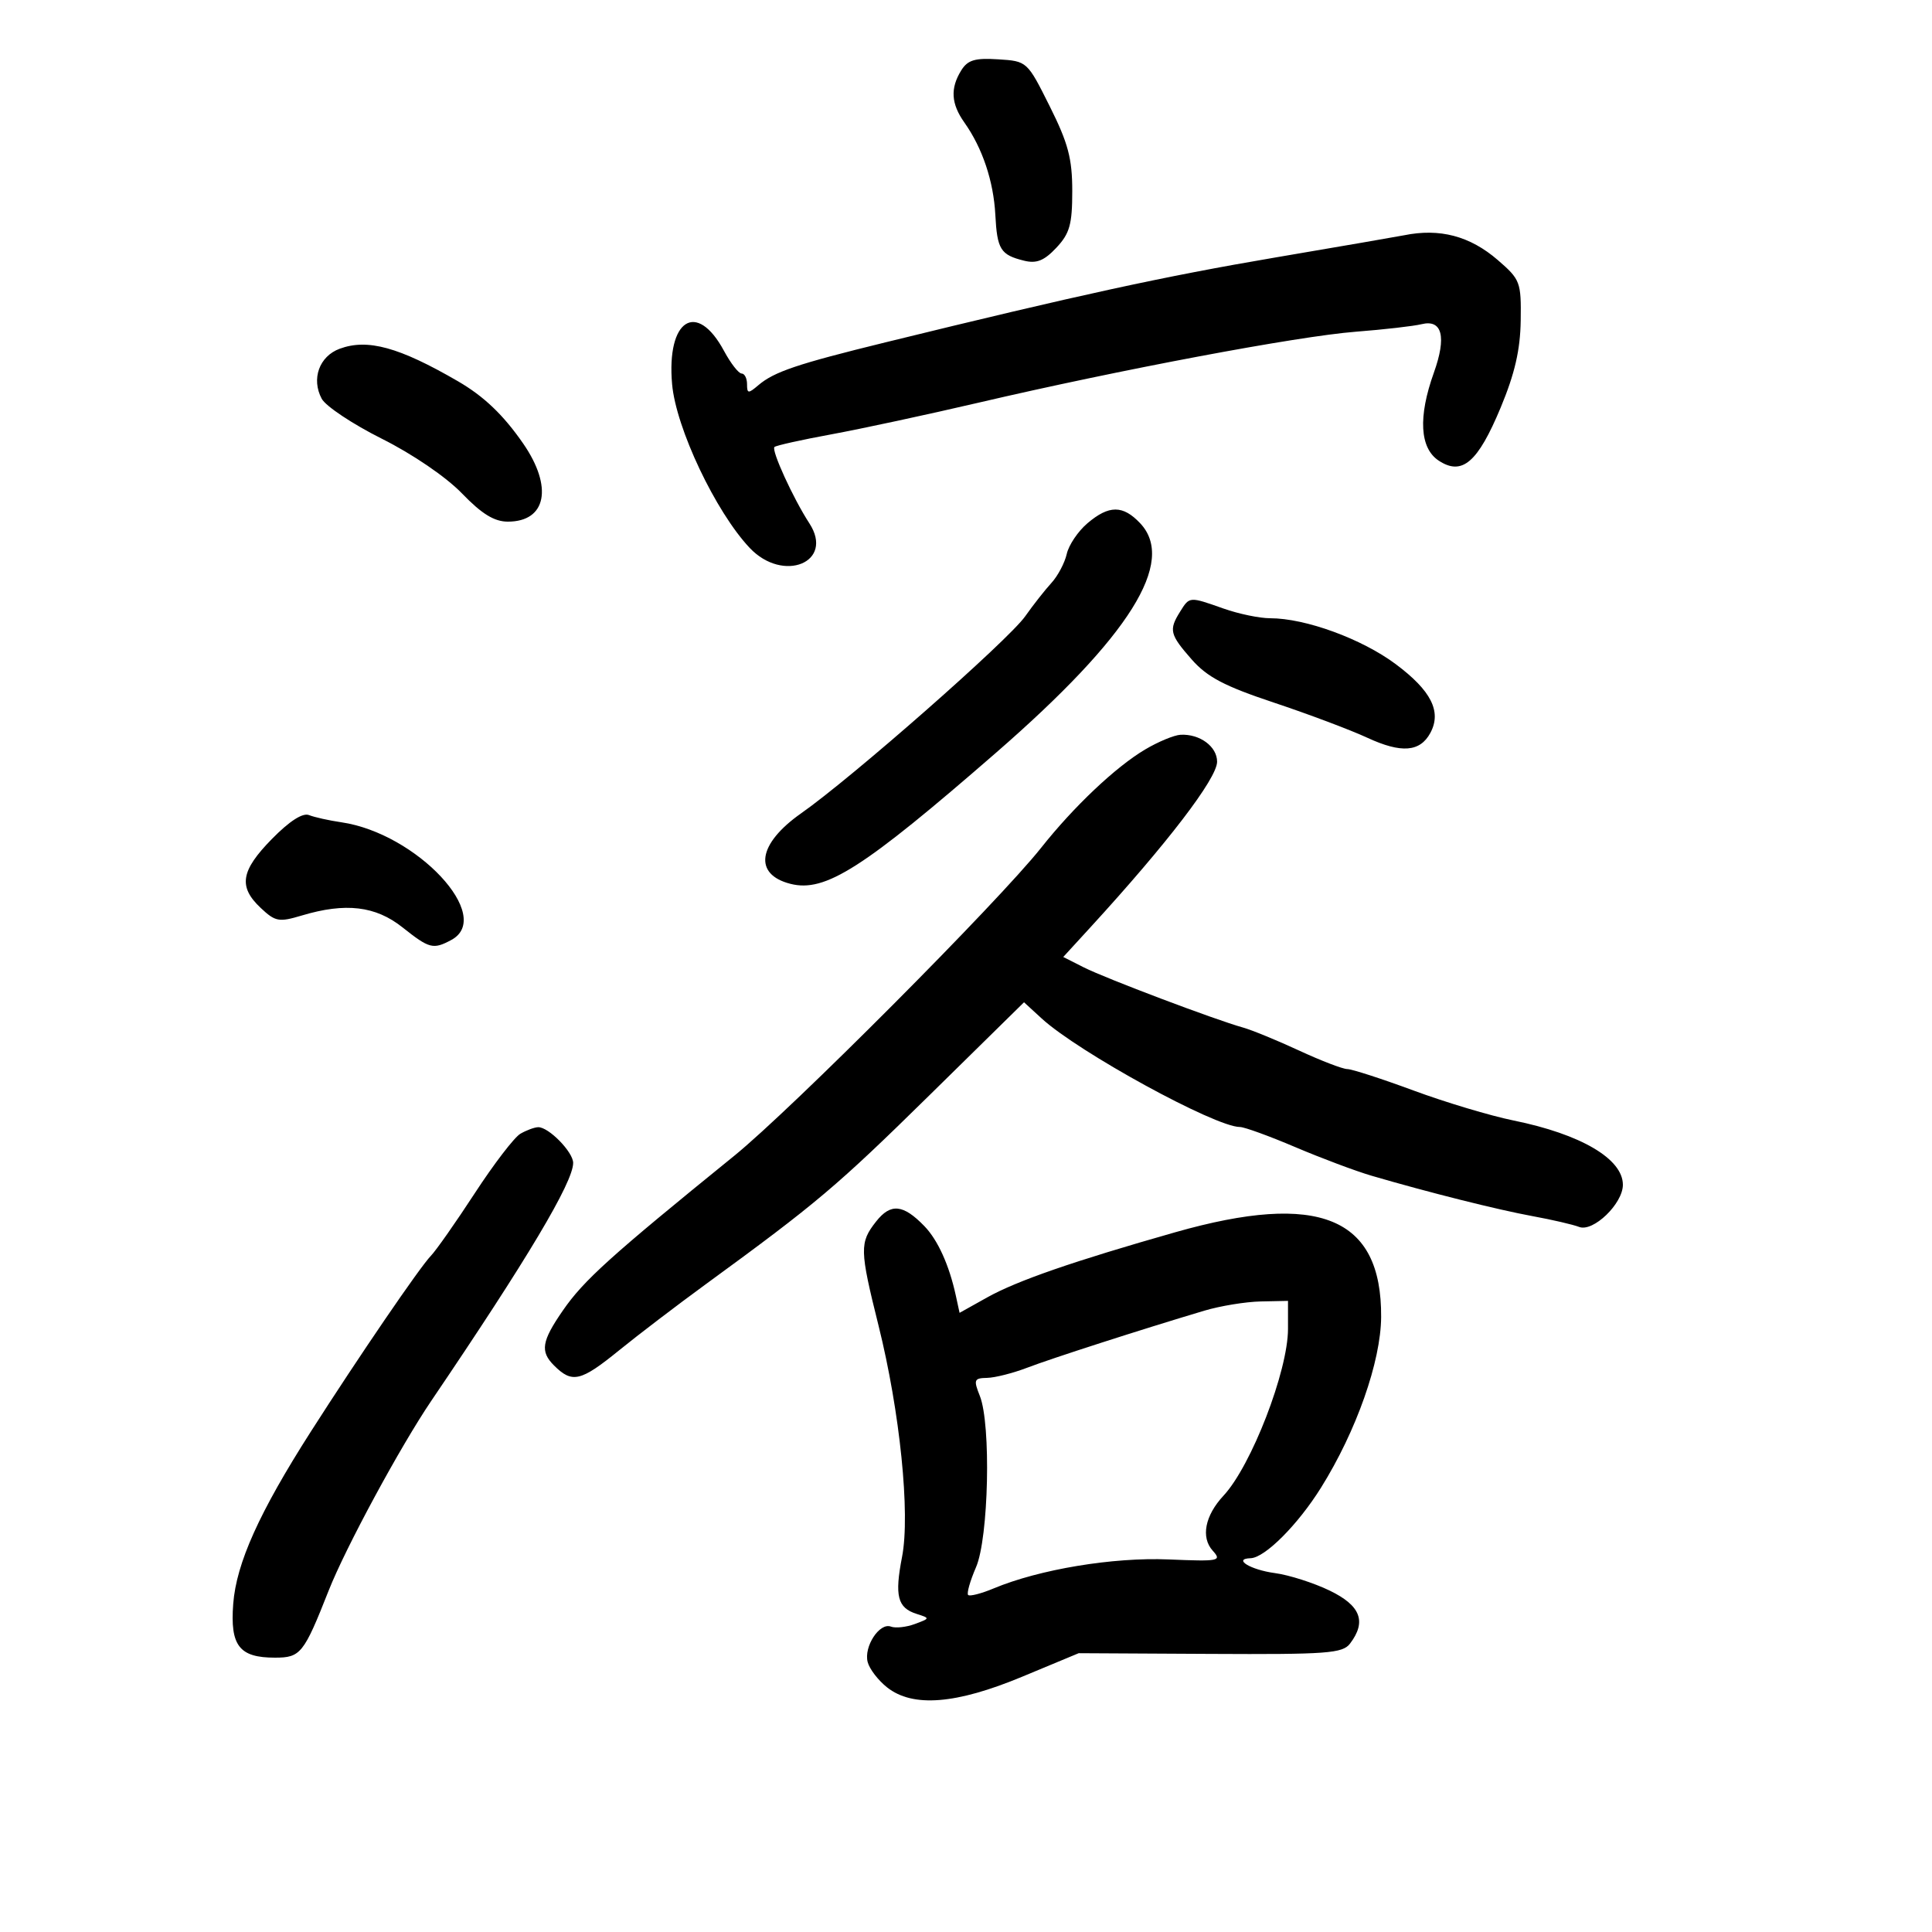 <svg xmlns="http://www.w3.org/2000/svg" width="300" height="300" viewBox="0 0 300 300" version="1.1">
	<path d="M 149.250 10.948 C 147.535 13.726, 147.683 16.107, 149.750 19.027 C 152.554 22.989, 154.279 28.135, 154.555 33.356 C 154.839 38.749, 155.359 39.577, 159.027 40.482 C 160.954 40.957, 162.139 40.481, 164.027 38.472 C 166.106 36.258, 166.500 34.856, 166.500 29.669 C 166.500 24.619, 165.865 22.230, 163 16.500 C 159.503 9.506, 159.496 9.500, 155 9.212 C 151.371 8.980, 150.258 9.316, 149.250 10.948 M 218 36.538 C 217.175 36.707, 208.175 38.259, 198 39.988 C 180.769 42.915, 167.382 45.829, 137.500 53.158 C 123.769 56.526, 120.207 57.727, 117.750 59.820 C 116.188 61.150, 116 61.132, 116 59.655 C 116 58.745, 115.621 58, 115.157 58 C 114.694 58, 113.465 56.422, 112.427 54.494 C 108.176 46.600, 103.476 49.610, 104.364 59.659 C 104.966 66.480, 111.126 79.478, 116.409 85.075 C 121.622 90.598, 129.617 87.308, 125.678 81.261 C 123.178 77.421, 119.746 69.921, 120.255 69.411 C 120.487 69.179, 124.463 68.294, 129.089 67.444 C 133.715 66.594, 144.025 64.376, 152 62.515 C 173.902 57.403, 201.527 52.207, 210.500 51.512 C 214.900 51.170, 219.508 50.643, 220.741 50.340 C 223.948 49.550, 224.645 52.301, 222.649 57.872 C 220.185 64.746, 220.458 69.599, 223.417 71.537 C 227.037 73.910, 229.475 71.813, 233.032 63.268 C 235.218 58.016, 236.070 54.314, 236.134 49.780 C 236.218 43.791, 236.070 43.400, 232.582 40.385 C 228.253 36.642, 223.555 35.403, 218 36.538 M 52.748 54.152 C 49.574 55.324, 48.309 58.840, 49.955 61.916 C 50.574 63.072, 54.774 65.866, 59.290 68.125 C 64.077 70.520, 69.265 74.060, 71.733 76.616 C 74.817 79.810, 76.752 81, 78.861 81 C 84.852 81, 85.904 75.614, 81.232 68.862 C 78.159 64.421, 75.134 61.534, 71.102 59.196 C 61.965 53.897, 57.079 52.554, 52.748 54.152 M 168.855 81.255 C 167.400 82.490, 165.955 84.634, 165.644 86.020 C 165.332 87.406, 164.260 89.431, 163.262 90.520 C 162.263 91.609, 160.430 93.941, 159.189 95.702 C 156.575 99.411, 132.352 120.711, 124.401 126.291 C 117.655 131.026, 116.939 135.775, 122.750 137.244 C 128.136 138.605, 134.004 134.858, 154.728 116.826 C 175.418 98.823, 182.689 87.232, 177.045 81.250 C 174.366 78.411, 172.204 78.412, 168.855 81.255 M 183.241 94.986 C 181.470 97.822, 181.640 98.520, 185.044 102.397 C 187.445 105.132, 190.138 106.547, 197.794 109.096 C 203.132 110.874, 209.665 113.330, 212.310 114.554 C 217.609 117.007, 220.513 116.778, 222.117 113.782 C 223.877 110.492, 222.233 107.238, 216.737 103.135 C 211.461 99.197, 202.717 96, 197.222 96 C 195.588 96, 192.338 95.325, 190 94.500 C 184.650 92.612, 184.727 92.607, 183.241 94.986 M 177.792 116.393 C 173.222 119.109, 166.745 125.235, 161.662 131.649 C 155.037 140.010, 122.887 172.276, 114 179.482 C 94.758 195.087, 90.646 198.799, 87.398 203.500 C 84.104 208.268, 83.849 209.849, 86.023 212.023 C 88.844 214.844, 90.153 214.539, 96.158 209.659 C 99.096 207.272, 105.144 202.659, 109.598 199.409 C 126.826 186.836, 129.951 184.197, 144.254 170.137 L 159.008 155.633 161.754 158.151 C 167.452 163.377, 188.686 175, 192.534 175 C 193.225 175, 197.095 176.406, 201.133 178.125 C 205.171 179.843, 210.506 181.844, 212.988 182.571 C 221.770 185.143, 232.570 187.853, 238 188.847 C 241.025 189.401, 244.267 190.153, 245.206 190.517 C 247.380 191.362, 252 186.914, 252 183.974 C 252 179.946, 245.474 176.112, 235 173.985 C 231.425 173.259, 224.450 171.167, 219.500 169.337 C 214.550 167.507, 209.919 166.008, 209.208 166.005 C 208.498 166.002, 205.123 164.705, 201.708 163.123 C 198.294 161.541, 194.375 159.934, 193 159.551 C 188.699 158.356, 171.653 151.914, 168.300 150.218 L 165.101 148.600 169.300 144.016 C 181.279 130.941, 188.979 120.879, 188.990 118.285 C 189.001 115.927, 186.309 113.939, 183.316 114.094 C 182.317 114.146, 179.831 115.180, 177.792 116.393 M 42.228 130.268 C 37.377 135.210, 36.975 137.688, 40.487 140.988 C 42.757 143.121, 43.312 143.223, 46.853 142.162 C 53.658 140.123, 58.309 140.670, 62.500 144 C 66.671 147.315, 67.258 147.467, 70.066 145.965 C 76.812 142.354, 64.719 129.399, 53 127.683 C 51.075 127.401, 48.815 126.898, 47.978 126.565 C 47 126.177, 44.941 127.503, 42.228 130.268 M 80.798 176.053 C 79.862 176.599, 76.682 180.748, 73.731 185.273 C 70.780 189.798, 67.709 194.175, 66.908 195 C 65.192 196.766, 55.684 210.689, 48.263 222.304 C 40.256 234.834, 36.698 242.730, 36.215 249.040 C 35.716 255.547, 37.152 257.400, 42.692 257.400 C 46.675 257.400, 47.165 256.789, 51.034 246.987 C 53.672 240.306, 62.154 224.622, 66.982 217.500 C 81.876 195.530, 89 183.583, 89 180.579 C 89 178.882, 85.179 174.984, 83.561 175.030 C 82.978 175.047, 81.734 175.507, 80.798 176.053 M 136.037 189.680 C 133.456 192.962, 133.481 194.057, 136.414 205.819 C 139.749 219.197, 141.366 235.077, 140.073 241.740 C 138.893 247.819, 139.361 249.663, 142.326 250.603 C 144.438 251.274, 144.435 251.295, 142.049 252.178 C 140.719 252.670, 139.051 252.850, 138.343 252.578 C 136.580 251.902, 134.104 255.682, 134.733 258.089 C 135.015 259.167, 136.376 260.937, 137.758 262.024 C 141.754 265.167, 148.454 264.634, 158.738 260.353 L 167.500 256.707 187.917 256.816 C 206.100 256.914, 208.476 256.738, 209.635 255.213 C 212.231 251.796, 211.280 249.314, 206.483 246.992 C 203.999 245.789, 200.163 244.563, 197.959 244.268 C 194.171 243.760, 191.375 242.047, 194.191 241.959 C 196.414 241.890, 201.529 236.766, 205.129 231 C 210.616 222.213, 214.419 211.415, 214.462 204.500 C 214.560 188.988, 204.848 184.990, 182.500 191.342 C 166.702 195.832, 157.916 198.876, 153.289 201.462 L 149.002 203.858 148.420 201.179 C 147.391 196.448, 145.629 192.555, 143.538 190.393 C 140.241 186.985, 138.302 186.800, 136.037 189.680 M 187 203.523 C 177.089 206.483, 163.279 210.931, 159.500 212.379 C 157.300 213.222, 154.499 213.932, 153.275 213.956 C 151.251 213.996, 151.149 214.249, 152.146 216.750 C 153.913 221.178, 153.521 238.826, 151.556 243.358 C 150.636 245.480, 150.086 247.419, 150.333 247.667 C 150.581 247.914, 152.368 247.455, 154.304 246.646 C 161.393 243.684, 172.833 241.788, 181.438 242.148 C 189.330 242.478, 189.761 242.393, 188.311 240.790 C 186.441 238.725, 187.105 235.337, 189.987 232.244 C 194.307 227.608, 200 212.885, 200 206.351 L 200 202 195.750 202.089 C 193.412 202.139, 189.475 202.784, 187 203.523" stroke="none" fill="black" fill-rule="evenodd"/>
</svg>